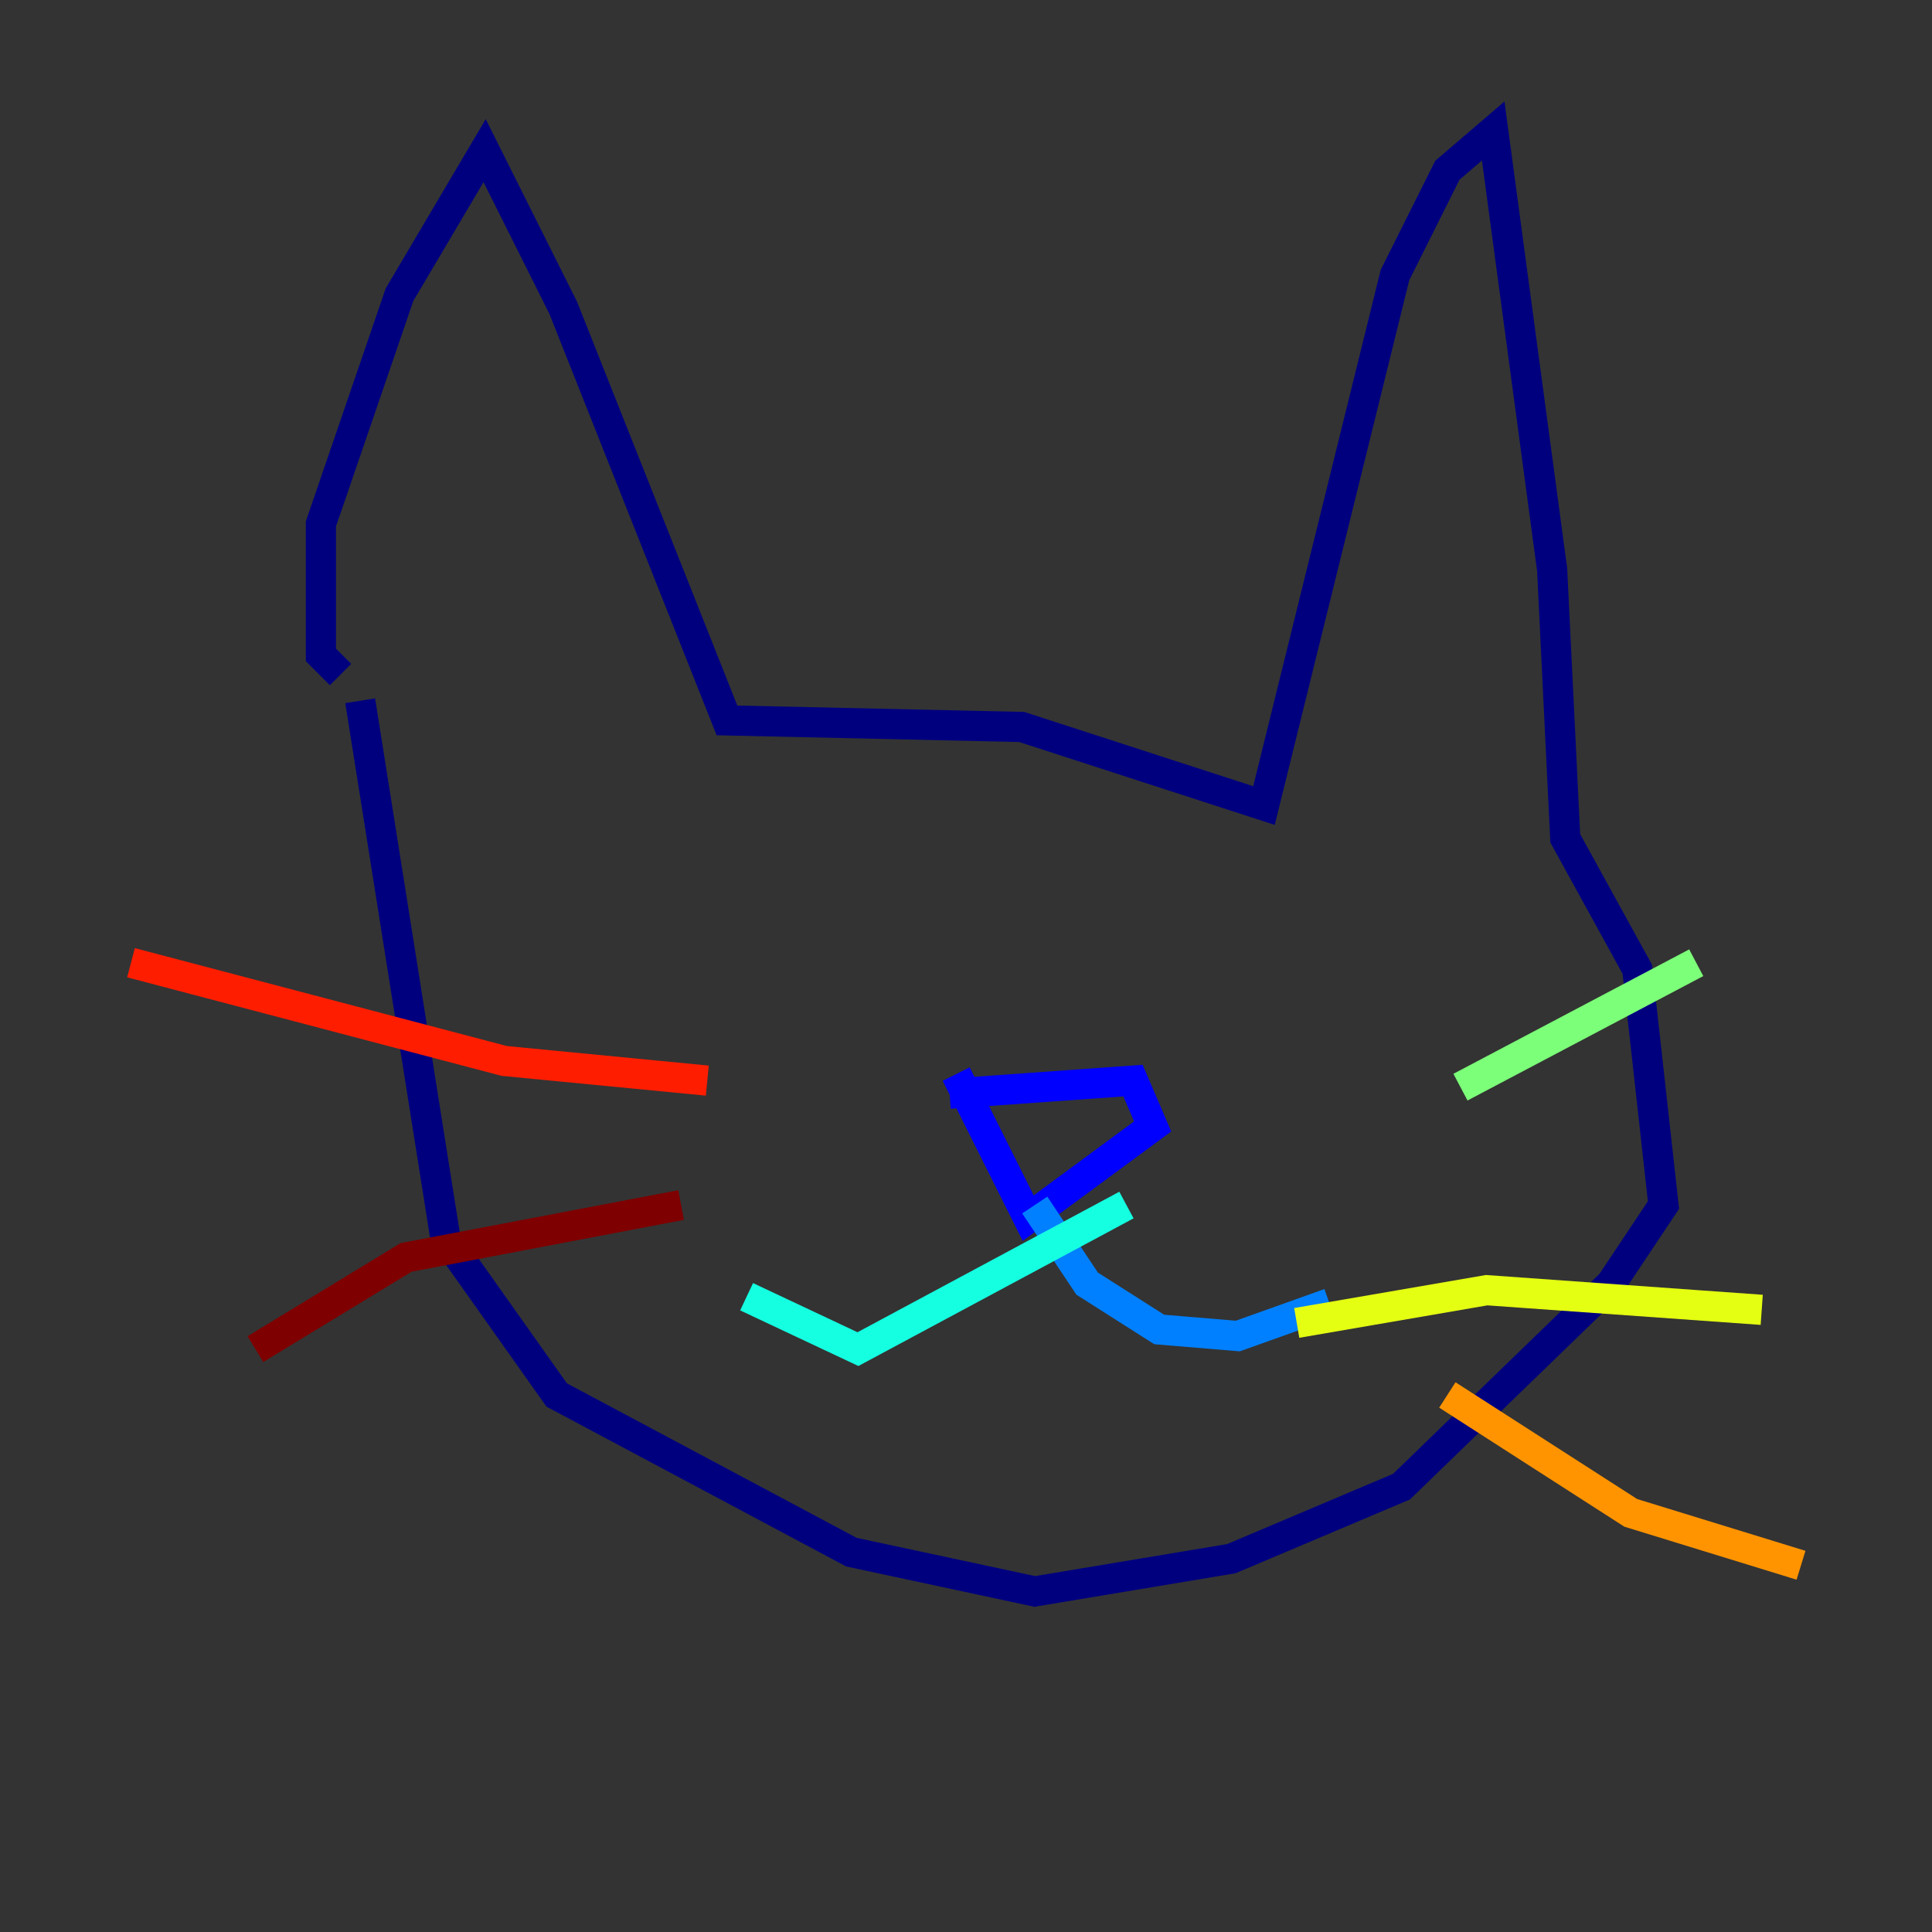 <?xml version="1.0" encoding="utf-8" ?>
<svg baseProfile="tiny" height="128" version="1.2" viewBox="0,0,128,128" width="128" xmlns="http://www.w3.org/2000/svg" xmlns:ev="http://www.w3.org/2001/xml-events" xmlns:xlink="http://www.w3.org/1999/xlink"><rect x="0" y="0" width="128" height="128" fill="#333333" stroke="none"/><defs /><polyline fill="none" points="22.563,44.691 21.261,43.39 21.261,34.712 26.468,19.525 32.108,9.98 37.315,20.393 48.163,47.729 67.688,48.163 83.742,53.37 92.42,18.224 95.891,11.281 98.929,8.678 102.834,37.749 103.702,55.539 108.475,64.217 110.21,79.837 106.739,85.044 92.854,98.495 81.573,103.268 68.556,105.437 56.407,102.834 36.881,92.42 29.505,82.007 23.864,46.427" stroke="#00007f" stroke-width="2" /><polyline fill="none" points="62.915,72.461 75.064,71.593 76.366,74.63 68.122,80.705 63.349,71.159" stroke="#0000ff" stroke-width="2" /><polyline fill="none" points="68.556,79.837 72.027,85.044 76.8,88.081 82.007,88.515 88.081,86.346" stroke="#0080ff" stroke-width="2" /><polyline fill="none" points="74.63,79.837 56.841,89.383 49.464,85.912" stroke="#15ffe1" stroke-width="2" /><polyline fill="none" points="96.759,72.027 112.38,63.783" stroke="#7cff79" stroke-width="2" /><polyline fill="none" points="85.912,87.647 98.495,85.478 116.719,86.78" stroke="#e4ff12" stroke-width="2" /><polyline fill="none" points="95.891,92.42 108.041,100.231 119.322,103.702" stroke="#ff9400" stroke-width="2" /><polyline fill="none" points="46.861,71.593 33.41,70.291 8.678,63.783" stroke="#ff1d00" stroke-width="2" /><polyline fill="none" points="45.125,79.837 26.902,83.308 16.922,89.383" stroke="#7f0000" stroke-width="2" /></svg>